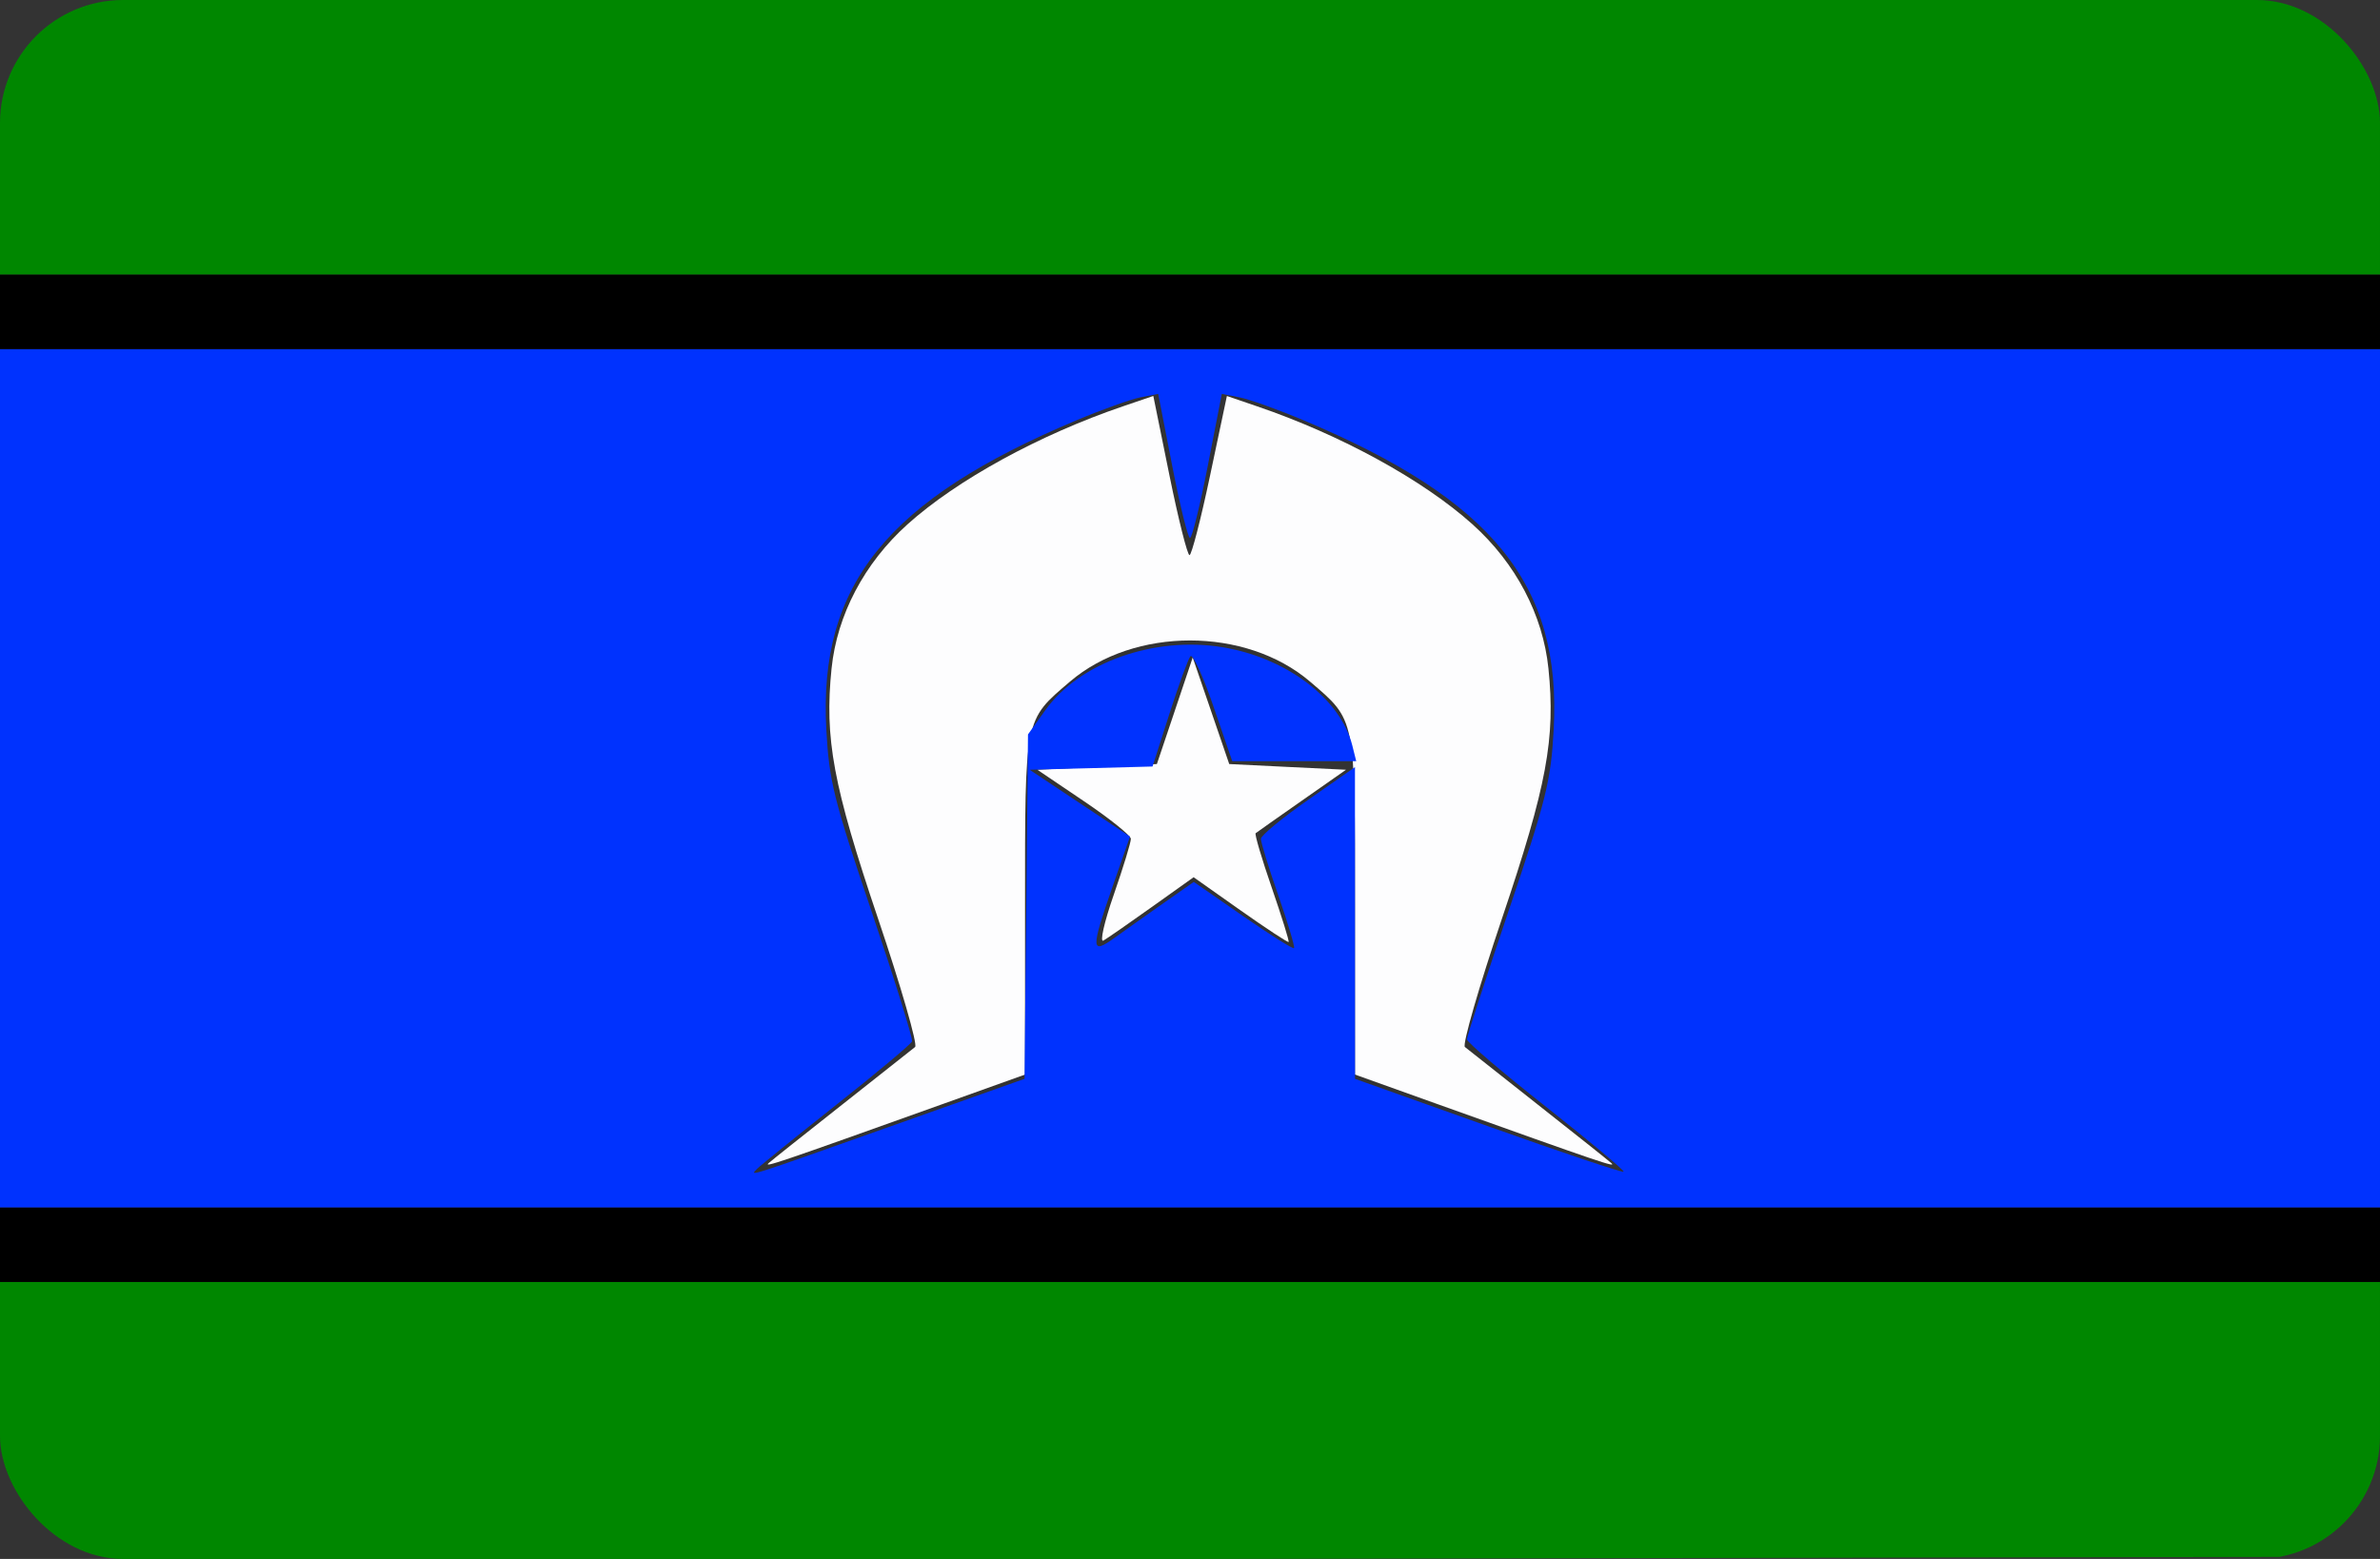 <svg width="58" height="38" viewBox="0 0 58 38" fill="none" xmlns="http://www.w3.org/2000/svg">
<rect x="0" y="0" width="58" height="38" fill="#333333" stroke="none"/>
<g clip-path="url(#clip0_1050_11436)">
<path d="M18.735 28.349C18.814 28.279 19.622 27.637 20.53 26.921C21.438 26.206 22.235 25.575 22.301 25.521C22.367 25.466 21.961 24.058 21.398 22.392C20.302 19.144 20.09 18.002 20.265 16.294C20.399 14.989 21.063 13.728 22.113 12.783C23.317 11.7 25.329 10.598 27.369 9.903L28.106 9.652L28.5 11.592C28.717 12.659 28.937 13.532 28.988 13.532C29.038 13.532 29.264 12.659 29.489 11.593L29.899 9.653L30.634 9.904C32.672 10.598 34.684 11.701 35.887 12.783C36.938 13.728 37.601 14.989 37.735 16.294C37.91 18.002 37.698 19.144 36.602 22.392C36.04 24.058 35.633 25.466 35.699 25.521C35.765 25.575 36.562 26.206 37.47 26.921C38.379 27.637 39.186 28.279 39.265 28.349C39.405 28.473 39.059 28.355 34.994 26.9L33.02 26.193V22.088C33.02 17.46 33.042 17.57 31.927 16.616C30.361 15.277 27.639 15.277 26.073 16.616C24.958 17.57 24.98 17.46 24.98 22.088V26.193L23.006 26.9C18.942 28.355 18.595 28.473 18.735 28.349ZM27.142 21.81C27.374 21.141 27.562 20.528 27.559 20.446C27.556 20.365 27.043 19.953 26.417 19.531L25.28 18.763L26.737 18.694L28.193 18.624L28.63 17.325L29.066 16.027L29.511 17.325L29.956 18.624L31.379 18.694L32.802 18.763L31.727 19.516C31.135 19.93 30.628 20.287 30.6 20.31C30.571 20.333 30.748 20.931 30.993 21.64C31.237 22.349 31.422 22.943 31.403 22.961C31.384 22.978 30.856 22.631 30.228 22.188L29.088 21.383L28.075 22.105C27.518 22.503 26.985 22.872 26.89 22.927C26.796 22.981 26.908 22.482 27.142 21.81Z" fill="#FDFDFE"/>
<path d="M0 18.973V8.51H29H58V18.973V29.435H29H0V18.973ZM21.852 27.403L24.968 26.297L25.01 22.099L25.052 17.902L25.473 17.312C26.303 16.148 28.134 15.499 29.803 15.778C31.358 16.038 32.669 17.033 32.955 18.17L33.051 18.554H31.54H30.029L29.57 17.216C29.318 16.481 29.066 15.931 29.011 15.996C28.956 16.06 28.726 16.691 28.499 17.398L28.087 18.684L26.59 18.724L25.093 18.763L26.316 19.578L27.538 20.392L27.12 21.592C26.576 23.155 26.581 23.279 27.17 22.854C27.426 22.669 27.964 22.288 28.364 22.007L29.092 21.497L30.29 22.327C30.949 22.784 31.509 23.137 31.535 23.112C31.561 23.087 31.389 22.51 31.153 21.83C30.916 21.15 30.725 20.527 30.728 20.446C30.731 20.364 31.247 19.938 31.876 19.498L33.02 18.699L33.02 22.498L33.021 26.297L36.268 27.454C38.054 28.09 39.538 28.588 39.566 28.561C39.594 28.534 38.747 27.825 37.683 26.985C36.619 26.146 35.748 25.403 35.748 25.334C35.748 25.265 36.206 23.853 36.767 22.195C37.681 19.495 37.795 19.036 37.863 17.781C38.055 14.251 36.381 12.183 31.758 10.241C31.139 9.981 30.44 9.731 30.204 9.685L29.775 9.602L29.433 11.357C29.245 12.323 29.05 13.113 29 13.113C28.95 13.113 28.755 12.323 28.567 11.357L28.225 9.602L27.796 9.685C27.56 9.731 26.861 9.981 26.242 10.241C21.619 12.183 19.945 14.251 20.137 17.781C20.205 19.038 20.319 19.495 21.242 22.223C21.808 23.896 22.251 25.319 22.226 25.385C22.201 25.452 21.373 26.145 20.386 26.926C19.399 27.707 18.527 28.413 18.448 28.493C18.264 28.681 18.134 28.722 21.852 27.403Z" fill="#0032FE"/>
<path d="M0 34.597V31.249H29H58V34.597V37.946L29 38H0V34.597ZM0 3.348V0H29H58V3.348V6.696H29H0V3.348Z" fill="#008700"/>
<path d="M0 30.343V29.436H29H58V30.343V31.249H29H0V30.343ZM0 7.603V6.696H29H58V7.603V8.51H29H0V7.603Z" fill="black"/>
</g>
<defs>
<clipPath id="clip0_1050_11436">
<rect width="58" height="38" rx="3" fill="white"/>
</clipPath>
</defs>
</svg>
